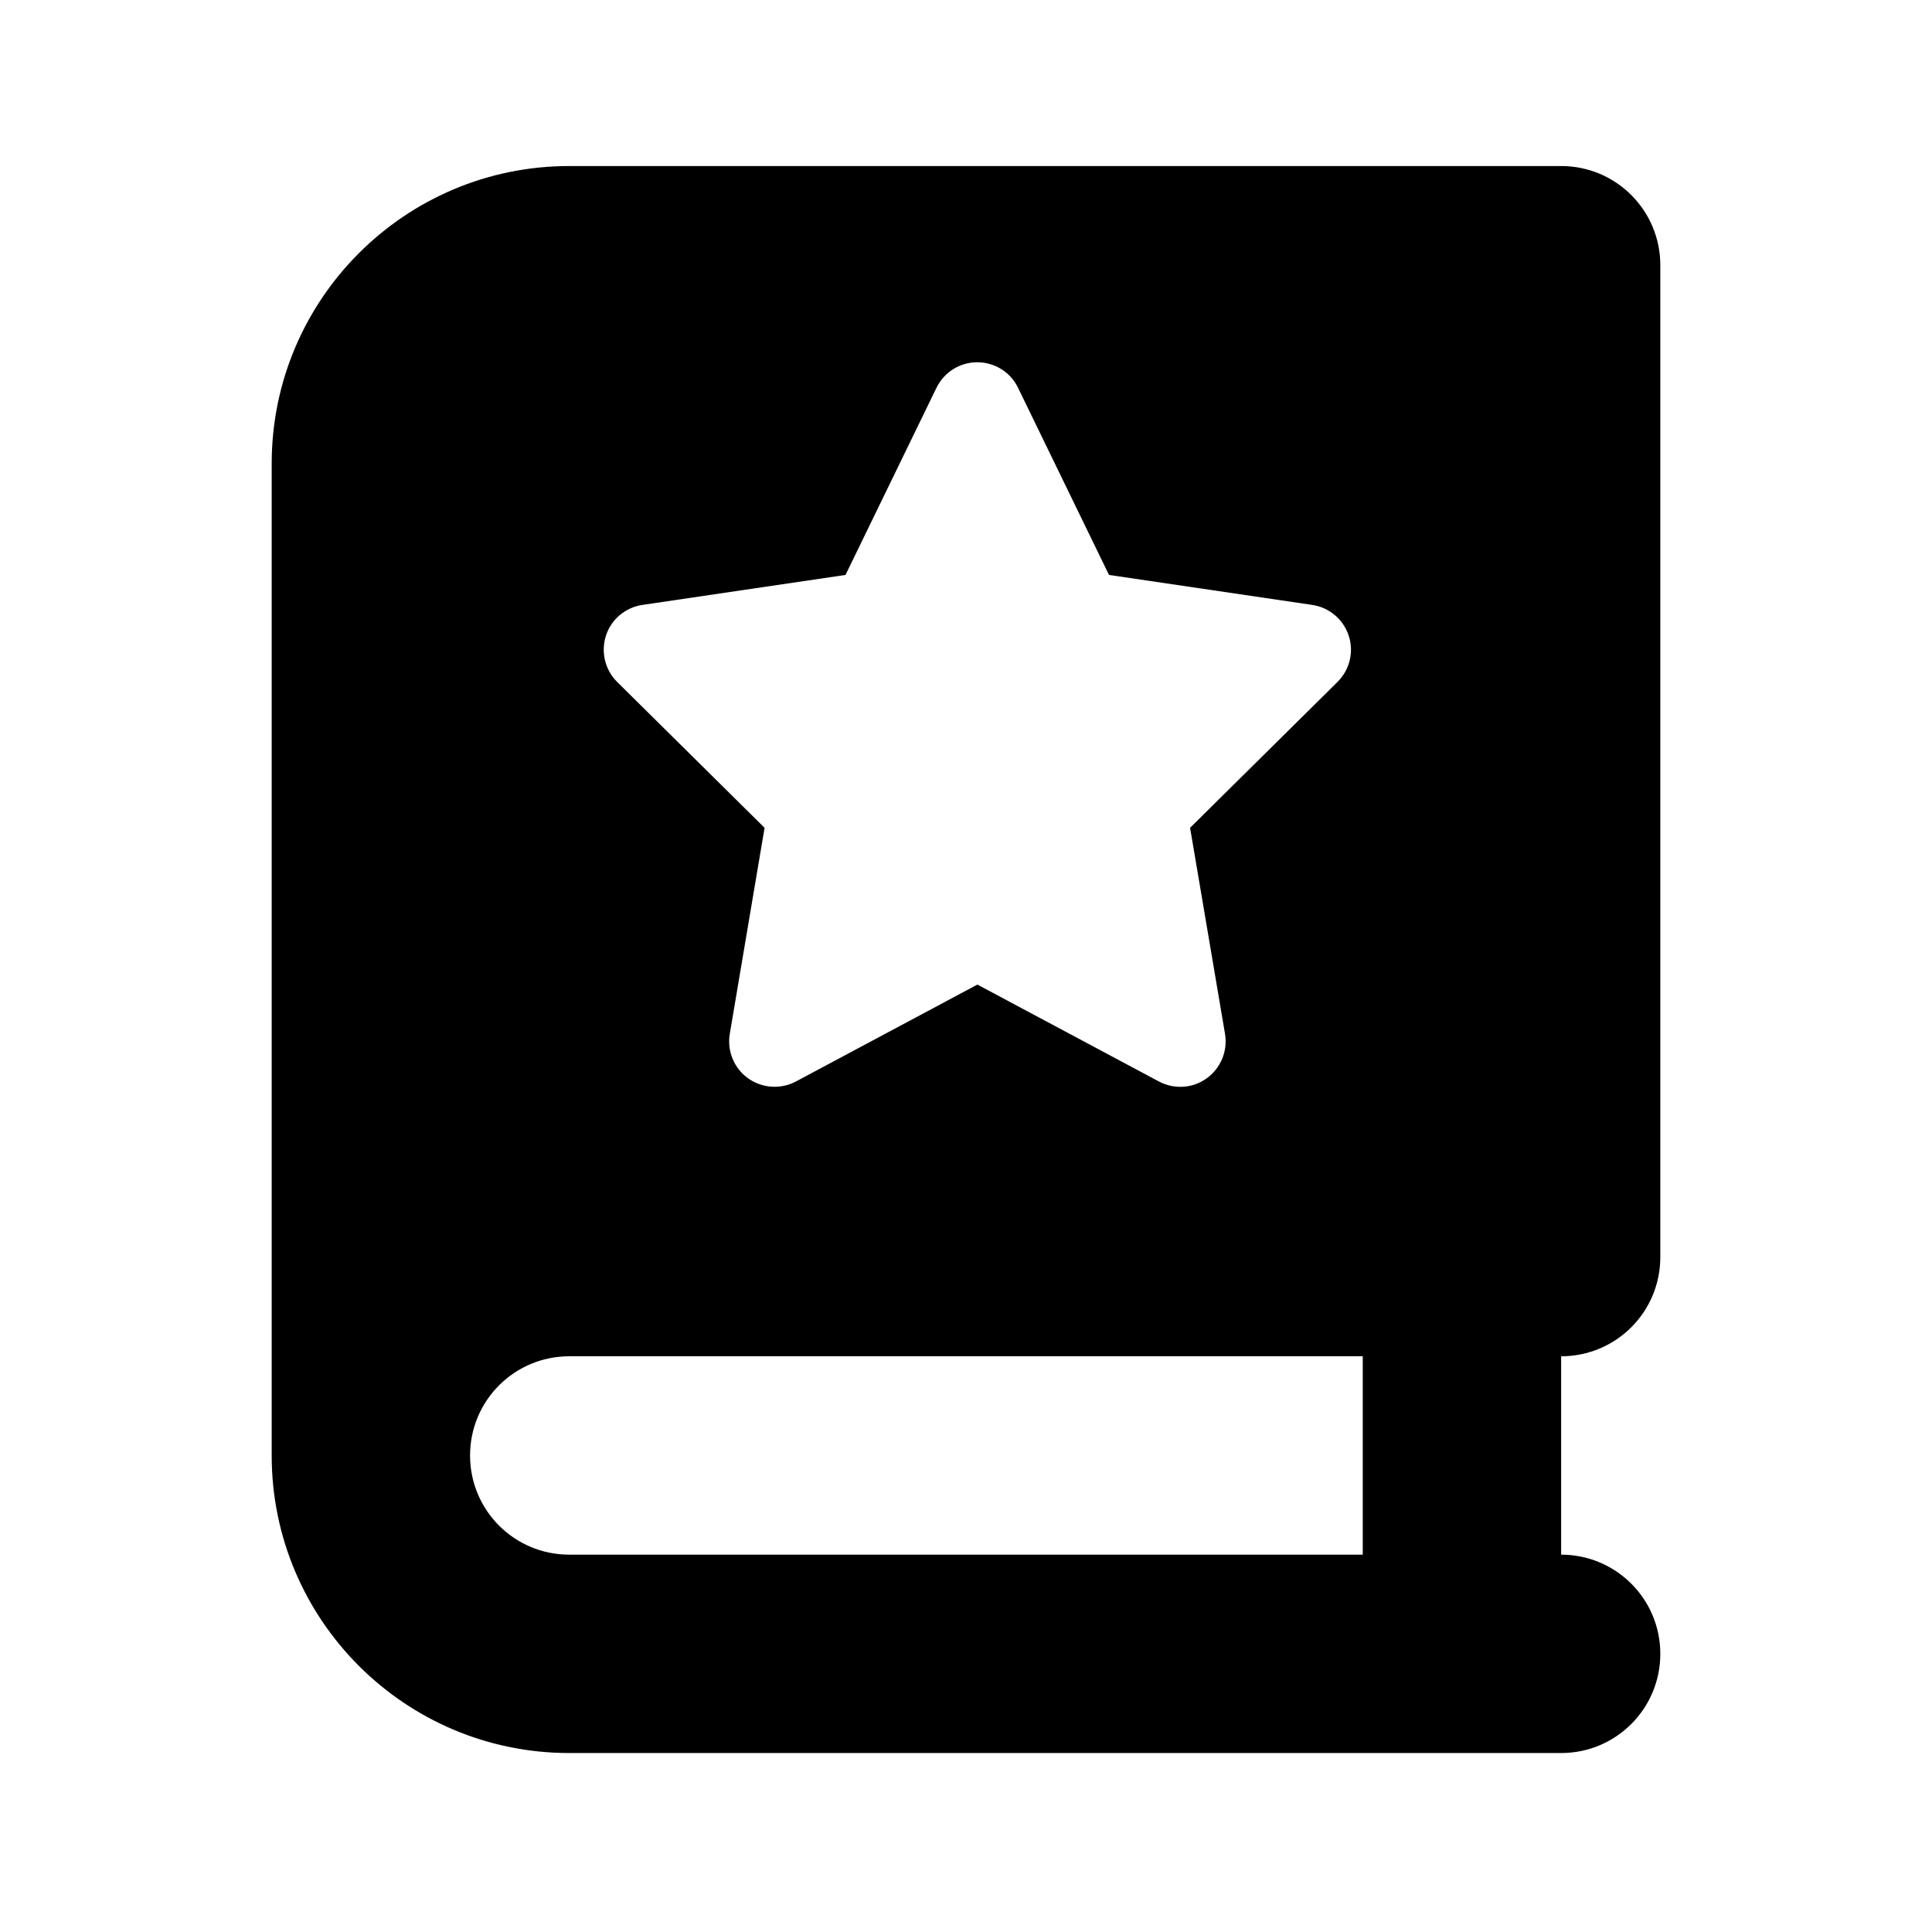 <svg width="128" height="128" viewBox="0 0 128 128" fill="none" xmlns="http://www.w3.org/2000/svg">
<g clip-path="url(#clip0_1299_7)">
<path fill-rule="evenodd" clip-rule="evenodd" d="M18 30.714C18 19.83 26.83 11 37.714 11H96.857H103.429C107.063 11 110 13.937 110 17.571V83.286C110 86.921 107.063 89.857 103.429 89.857V103C107.063 103 110 105.937 110 109.571C110 113.206 107.063 116.143 103.429 116.143H96.857H37.714C26.83 116.143 18 107.312 18 96.429V30.714ZM90.286 89.857H37.714C34.08 89.857 31.143 92.794 31.143 96.429C31.143 100.063 34.08 103 37.714 103H90.286V89.857ZM64.746 24C65.899 24 66.949 24.656 67.446 25.688L73.474 38.091L86.946 40.078C88.071 40.247 88.999 41.034 89.355 42.112C89.712 43.191 89.421 44.381 88.615 45.178L78.846 54.844L81.162 68.503C81.349 69.628 80.88 70.763 79.952 71.438C79.024 72.112 77.796 72.188 76.783 71.653L64.755 65.231L52.727 71.653C51.715 72.188 50.486 72.103 49.558 71.438C48.63 70.772 48.161 69.628 48.349 68.503L50.655 54.844L40.886 45.178C40.08 44.381 39.799 43.191 40.146 42.112C40.493 41.034 41.43 40.247 42.555 40.078L56.018 38.091L62.046 25.688C62.552 24.656 63.593 24 64.746 24Z" fill="black"/>
</g>
<defs>
<clipPath id="clip0_1299_7">
<rect width="92" height="105.143" fill="white" transform="translate(18 11)"/>
</clipPath>
</defs>
</svg>
